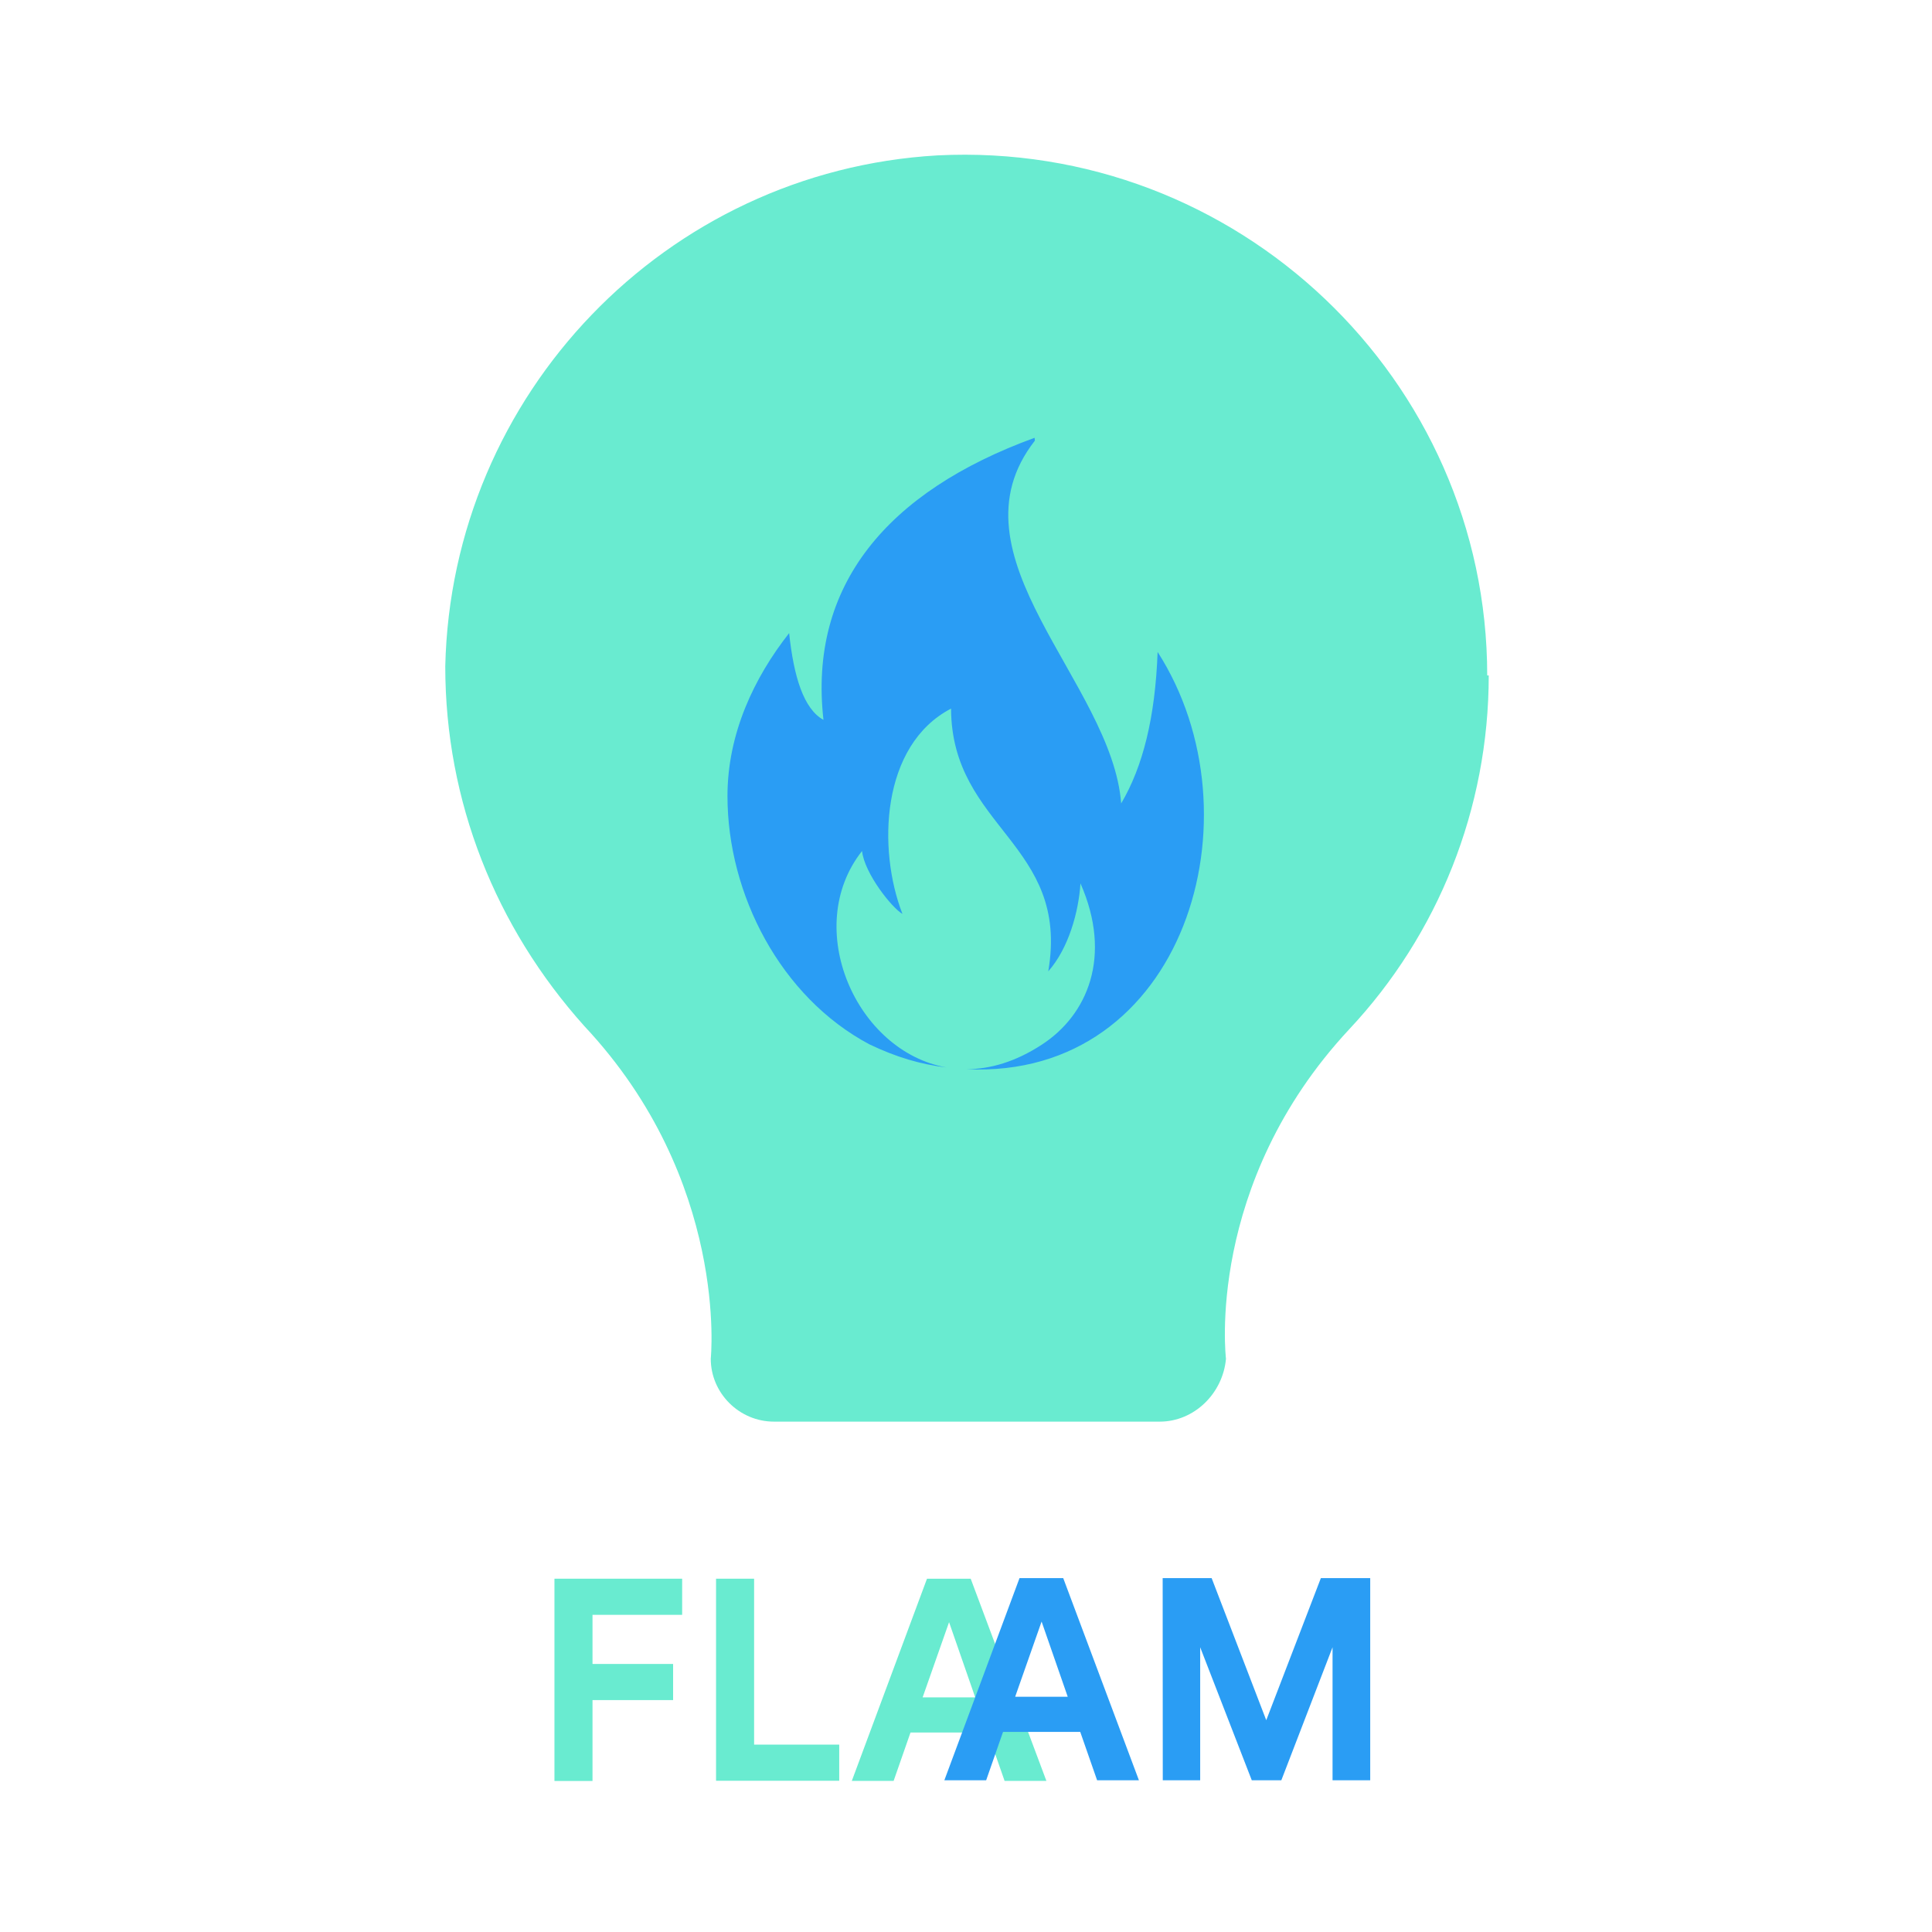 <svg width="512" height="512" viewBox="0 0 512 512" fill="none" xmlns="http://www.w3.org/2000/svg">
<path d="M394.128 178.997C394.128 100.633 327.954 37.173 248.416 41.18C176.365 45.346 119.61 104.559 118 176.593C118 212.409 131.364 245.741 154.871 271.943C193.271 312.887 188.36 360.081 188.36 360.081C188.36 369.216 195.928 376.747 205.105 376.747H307.345C316.523 376.747 324.09 369.216 324.895 360.081C324.895 360.081 319.26 313.849 357.58 272.744C381.087 247.664 394.531 214.332 394.531 178.997H394.128Z" fill="#69EBD0"/>
<path d="M274.178 116.018C235.053 130.28 214.202 155.199 218.227 190.775C212.97 187.874 210.346 179.317 209.13 167.779C199.872 179.557 192.788 194.381 192.788 210.967C192.788 237.008 206.876 264.251 230.383 276.75C237.5 280.156 243.908 282.063 250.912 282.896C226.841 278.729 212.431 245.798 228.451 225.526C229.095 231.487 236.429 240.67 239.158 242.192C232.509 225.125 233.427 197.482 252.039 187.786C252.176 219.516 283.597 223.523 277.8 257.416C283.162 251.366 285.851 241.711 286.334 234.099C294.867 253.49 288.169 269.034 276.029 276.886C269.122 281.382 262.424 283.329 256.145 283.353C313.947 286.109 334.636 216.127 306.782 172.779C306.139 190.166 302.885 203.146 297.121 212.922C294.674 180.791 250.348 147.299 274.258 116.771L274.178 116.018Z" fill="#2A9DF4"/>
<path d="M146.936 418.373H180.777V427.948H157.019V440.968H178.381V450.543H157.019V471.977H146.936V418.373Z" fill="#69EBD0"/>
<path d="M189.761 418.373H199.844V462.342H222.404V471.917H189.761V418.373Z" fill="#69EBD0"/>
<path d="M245.663 418.373H257.243L277.308 471.957H266.227L261.755 459.137H241.291L236.819 471.957H225.738L245.663 418.373ZM258.441 449.822L251.513 429.891L244.505 449.822H258.441Z" fill="#69EBD0"/>
<path d="M270.185 418.213H281.764L301.829 471.797H290.749L286.276 458.977H265.812L261.34 471.797H250.26L270.185 418.213ZM282.962 449.662L276.034 429.731L269.027 449.662H282.962Z" fill="#2A9DF4"/>
<path d="M308.118 418.213H321.095L335.57 455.872L350.044 418.213H363.122V471.797H353.139V436.541L339.563 471.797H331.737L318.061 436.541V471.797H308.148L308.118 418.213Z" fill="#2A9DF4"/>
</svg>
